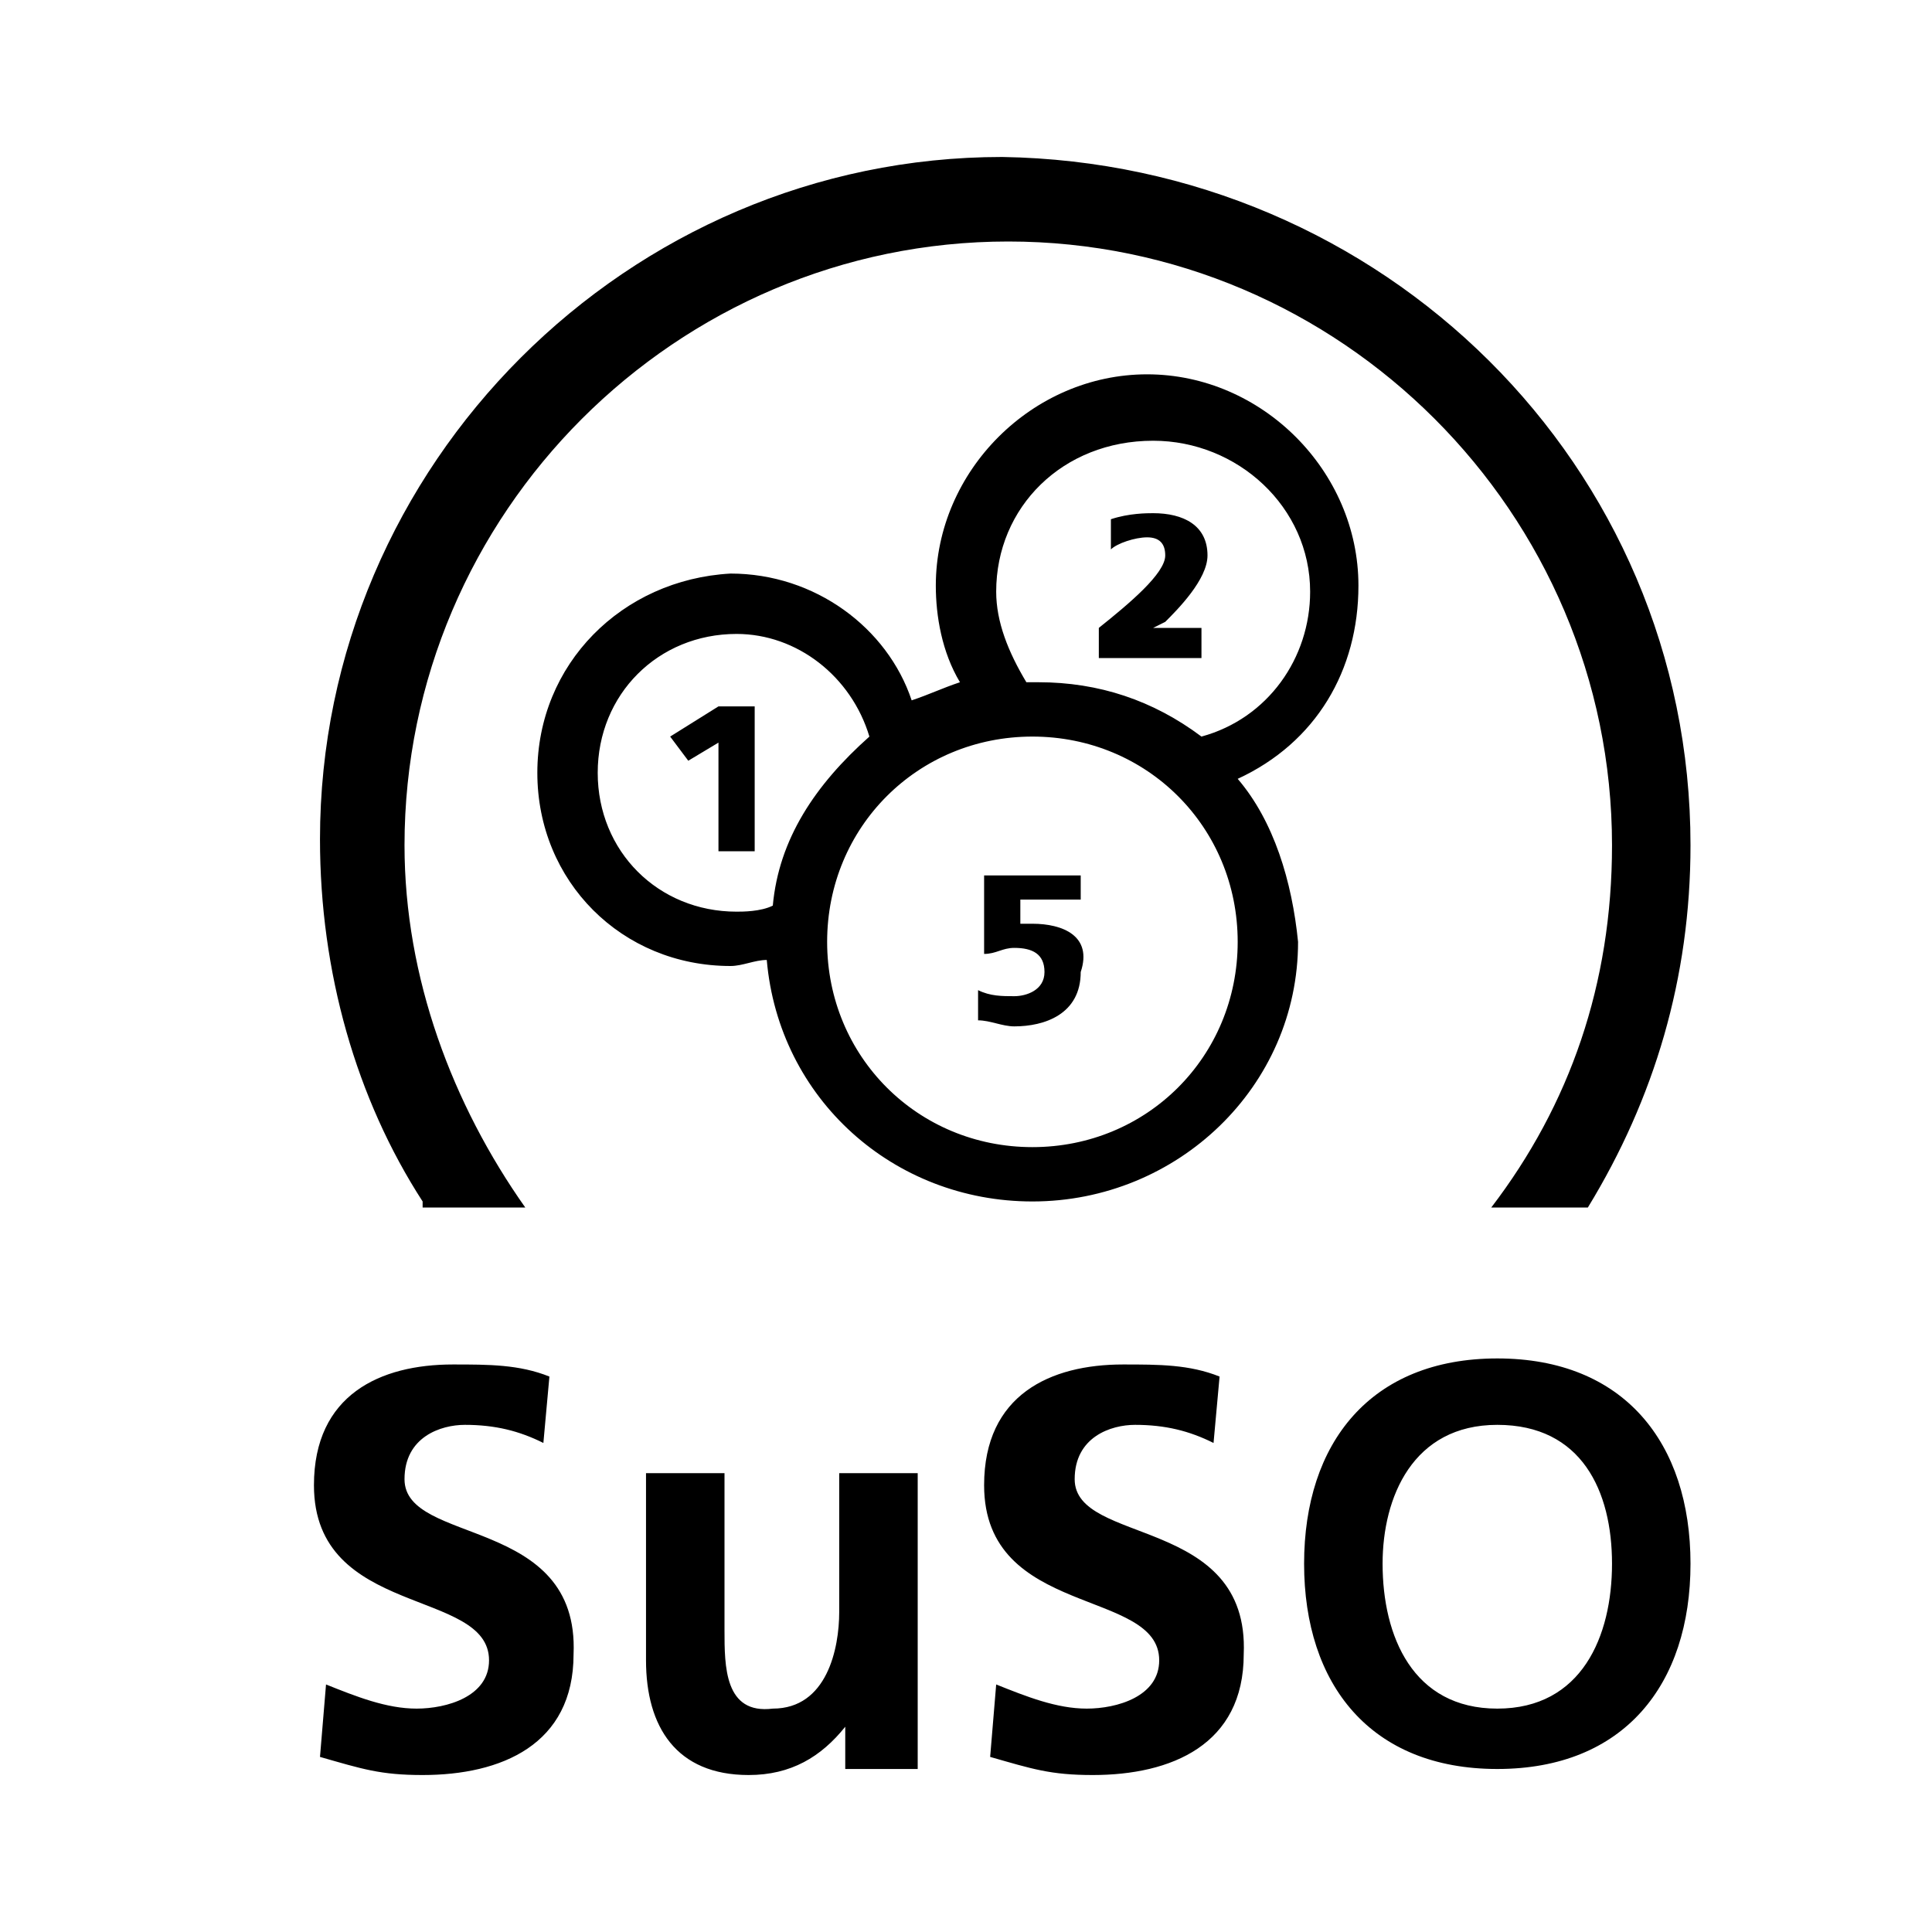 <svg xml:space="preserve" viewBox="0 0 32 32" xmlns="http://www.w3.org/2000/svg"><g id="icon">
  <rect/>
  <path fill="currentColor" d="M7 19.9c-1.1-1.7-1.7-3.8-1.7-6 0-6.2 5.1-11.3 11.3-11.3C22.9 2.7 28 7.7 28 14c0 2.2-.6 4.2-1.7 6h-1.6c1.3-1.7 2-3.7 2-6 0-5.5-4.5-10-10-10s-10 4.5-10 10c0 2.2.8 4.3 2 6H7zm-.3 4.6c0-.7.6-.9 1-.9.5 0 .9.1 1.3.3l.1-1.1c-.5-.2-1-.2-1.6-.2-1.2 0-2.3.5-2.3 2 0 2.2 2.9 1.7 2.9 2.9 0 .6-.7.8-1.2.8s-1-.2-1.5-.4l-.1 1.2c.7.2 1 .3 1.7.3 1.3 0 2.5-.5 2.5-2 .1-2.3-2.8-1.8-2.8-2.9zm7.2 2.2c0 .6-.2 1.6-1.1 1.6-.8.1-.8-.7-.8-1.3v-2.6h-1.3v3.1c0 1.1.5 1.9 1.7 1.9.7 0 1.2-.3 1.6-.8v.7h1.2v-4.9h-1.3v2.3zm3.9-2.2c0-.7.6-.9 1-.9.5 0 .9.1 1.3.3l.1-1.1c-.5-.2-1-.2-1.6-.2-1.2 0-2.3.5-2.3 2 0 2.2 2.9 1.7 2.9 2.9 0 .6-.7.8-1.2.8s-1-.2-1.5-.4l-.1 1.2c.7.2 1 .3 1.7.3 1.3 0 2.5-.5 2.5-2 .1-2.3-2.8-1.8-2.8-2.9zM28 25.9c0 2-1.1 3.4-3.2 3.4s-3.2-1.4-3.2-3.4 1.1-3.4 3.2-3.4 3.2 1.4 3.2 3.4zm-1.3 0c0-1.2-.5-2.3-1.9-2.3s-1.9 1.2-1.9 2.3c0 1.2.5 2.4 1.9 2.4s1.9-1.2 1.9-2.4zM11.1 12.2l.3.4.5-.3v1.8h.6v-2.4h-.6l-.8.5zm9-1.8h-1l.2-.1c.2-.2.7-.7.7-1.1 0-.5-.4-.7-.9-.7-.1 0-.4 0-.7.1v.5c.1-.1.4-.2.6-.2.2 0 .3.1.3.3 0 .3-.6.8-1.1 1.2v.5h1.7v-.5zm-3 4.9h-.2v-.4h1v-.4h-1.6v1.3c.2 0 .3-.1.5-.1.3 0 .5.1.5.4 0 .3-.3.4-.5.4s-.4 0-.6-.1v.5c.2 0 .4.1.6.1.5 0 1.1-.2 1.1-.9.2-.6-.3-.8-.8-.8zm3.4-2.4c.6.7.9 1.7 1 2.7 0 2.4-2 4.3-4.4 4.3-2.3 0-4.2-1.7-4.4-4-.2 0-.4.1-.6.1-1.8 0-3.2-1.4-3.2-3.2 0-1.8 1.4-3.2 3.2-3.3 1.4 0 2.6.9 3 2.1.3-.1.5-.2.8-.3-.3-.5-.4-1.1-.4-1.6 0-1.9 1.6-3.5 3.5-3.5s3.5 1.6 3.5 3.5c0 1.4-.7 2.6-2 3.2zm-4-3.1c0 .5.2 1 .5 1.5h.2c1 0 1.9.3 2.7.9 1.1-.3 1.8-1.3 1.8-2.4 0-1.4-1.2-2.5-2.6-2.5-1.5 0-2.6 1.1-2.6 2.5zM12.8 15c.1-1.1.7-2 1.6-2.8-.3-1-1.2-1.7-2.2-1.7-1.3 0-2.3 1-2.3 2.3 0 1.3 1 2.3 2.3 2.3.1 0 .4 0 .6-.1zm7.7.6c0-1.9-1.5-3.4-3.4-3.4s-3.4 1.5-3.4 3.4 1.5 3.4 3.4 3.4 3.4-1.5 3.4-3.4z"/>
</g></svg>
